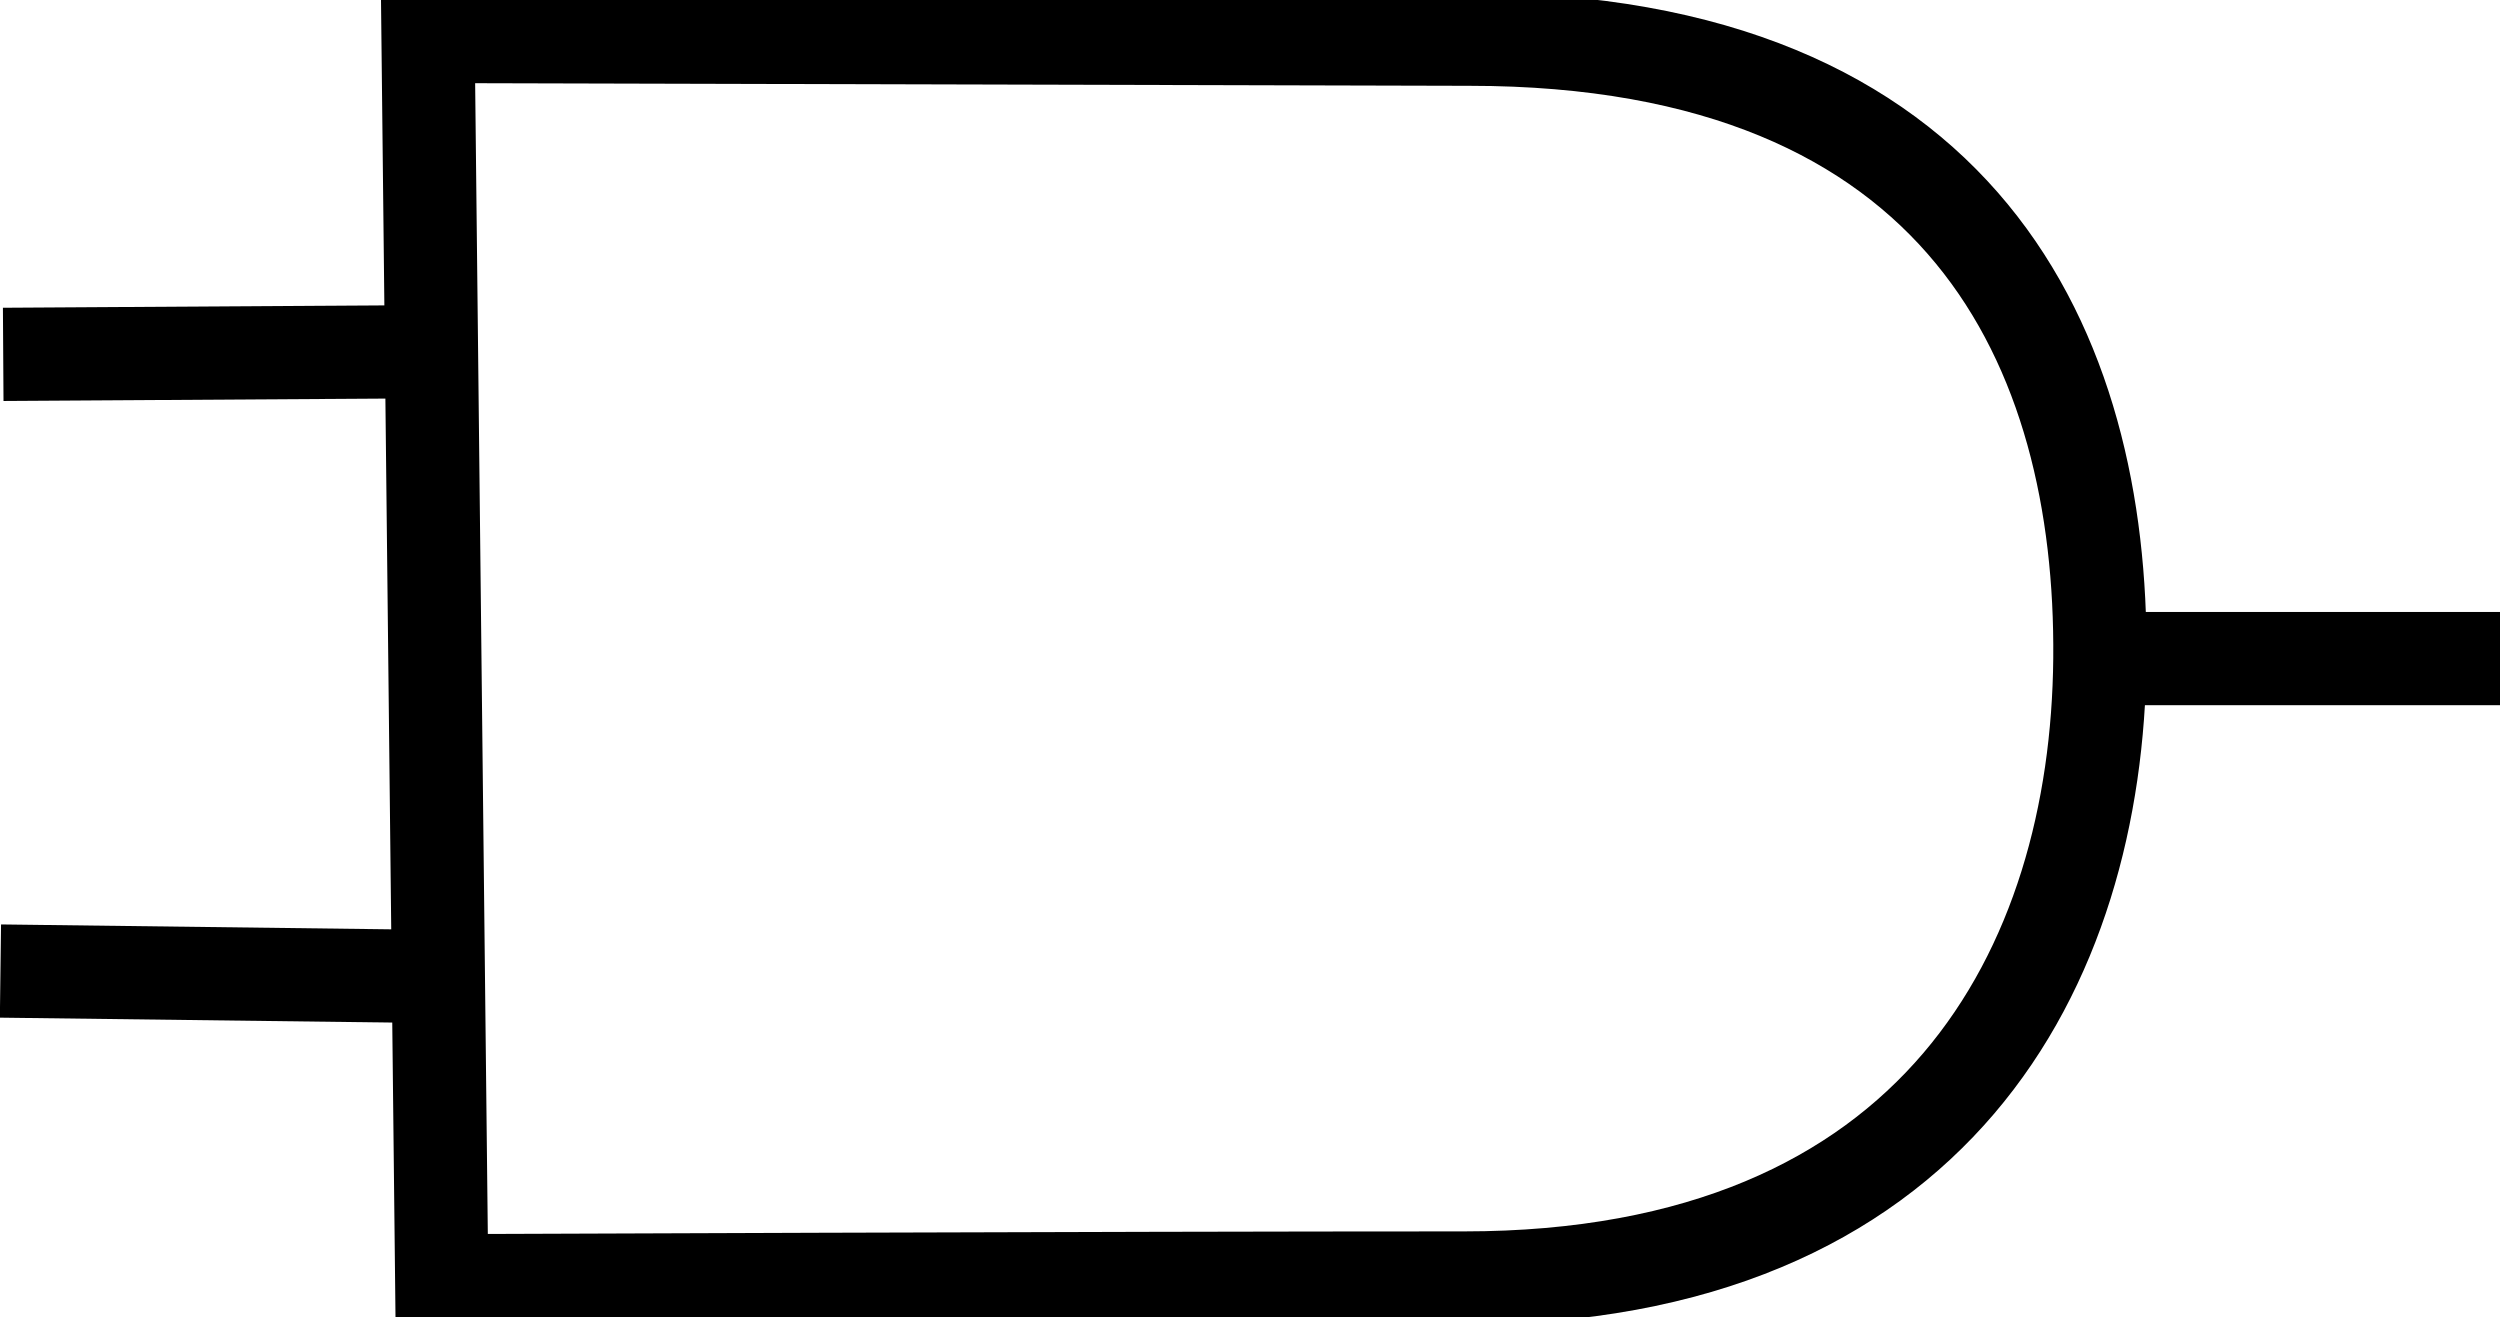 <?xml version="1.0" encoding="UTF-8" standalone="no"?>
<!-- Created with Inkscape (http://www.inkscape.org/) -->

<svg
   width="120.672mm"
   height="63.577mm"
   viewBox="0 0 120.672 63.577"
   version="1.1"
   id="svg5"
   sodipodi:docname="AND_Black-Stroke_No-Fill.svg"
   inkscape:version="1.2.2 (732a01da63, 2022-12-09)"
   xmlns:inkscape="http://www.inkscape.org/namespaces/inkscape"
   xmlns:sodipodi="http://sodipodi.sourceforge.net/DTD/sodipodi-0.dtd"
   xmlns="http://www.w3.org/2000/svg"
   xmlns:svg="http://www.w3.org/2000/svg">
  <sodipodi:namedview
     id="namedview7"
     pagecolor="#ffffff"
     bordercolor="#000000"
     borderopacity="0.25"
     inkscape:showpageshadow="2"
     inkscape:pageopacity="0.0"
     inkscape:pagecheckerboard="0"
     inkscape:deskcolor="#d1d1d1"
     inkscape:document-units="mm"
     showgrid="false"
     showguides="true"
     inkscape:zoom="2"
     inkscape:cx="74.75"
     inkscape:cy="108.5"
     inkscape:window-width="3840"
     inkscape:window-height="2054"
     inkscape:window-x="1909"
     inkscape:window-y="-11"
     inkscape:window-maximized="1"
     inkscape:current-layer="layer2">
    <sodipodi:guide
       position="59.928,61.725"
       orientation="0,-1"
       id="guide182"
       inkscape:locked="false" />
    <sodipodi:guide
       position="11.002,1.625"
       orientation="0,-1"
       id="guide242"
       inkscape:locked="false" />
    <sodipodi:guide
       position="21.056,72.93"
       orientation="1,0"
       id="guide244"
       inkscape:locked="false" />
    <sodipodi:guide
       position="70.798,41.312"
       orientation="1,0"
       id="guide246"
       inkscape:locked="false" />
    <sodipodi:guide
       position="26.216,31.655"
       orientation="0,-1"
       id="guide248"
       inkscape:locked="false" />
    <sodipodi:guide
       position="101.49,39.857"
       orientation="1,0"
       id="guide250"
       inkscape:locked="false" />
    <sodipodi:guide
       position="-15.324,46.472"
       orientation="0,-1"
       id="guide1212"
       inkscape:locked="false" />
    <sodipodi:guide
       position="11.267,16.442"
       orientation="0,-1"
       id="guide1214"
       inkscape:locked="false" />
    <sodipodi:guide
       position="120.804,76.237"
       orientation="1,0"
       id="guide1218"
       inkscape:locked="false" />
    <sodipodi:guide
       position="0.287,35.888"
       orientation="1,0"
       id="guide1274"
       inkscape:locked="false" />
  </sodipodi:namedview>
  <defs
     id="defs2" />
  <g
     inkscape:groupmode="layer"
     id="layer3"
     inkscape:label="Background"
     transform="translate(-9.238,-118.097)">
    <g
       inkscape:groupmode="layer"
       id="layer2"
       inkscape:label="Foreground"
       style="fill:#ffffff;stroke-width:3.5;stroke-dasharray:none">
      <path
         style="fill:none;fill-opacity:1;stroke:#000000;stroke-width:4.5;stroke-dasharray:none;stroke-opacity:1"
         d="m 80.169,119.989 -50.271,-0.132 0.661,60.06 c 0,0 32.147,-0.132 49.345,-0.132 22.886,0 30.559,-15.081 30.692,-29.898 0.132,-14.817 -6.482,-29.898 -30.427,-29.898 z"
         id="path1191"
         sodipodi:nodetypes="cccssc" />
      <path
         style="fill:#000000;fill-opacity:1;stroke:#000000;stroke-width:4.5;stroke-dasharray:none;stroke-opacity:1"
         d="m 30.427,135.07 -21.034,0.132 v 0"
         id="path1276" />
      <path
         style="fill:#000000;fill-opacity:1;stroke:#000000;stroke-width:4.5;stroke-dasharray:none;stroke-opacity:1"
         d="M 30.295,165.232 9.26,164.968"
         id="path1278" />
      <path
         style="fill:#000000;fill-opacity:1;stroke:#000000;stroke-width:4.5;stroke-dasharray:none;stroke-opacity:1"
         d="m 110.596,149.886 h 19.315"
         id="path1280" />
    </g>
  </g>
  <g
     inkscape:label="Layer 1"
     inkscape:groupmode="layer"
     id="layer1"
     style="display:inline"
     transform="translate(-9.238,-118.097)" />
</svg>
